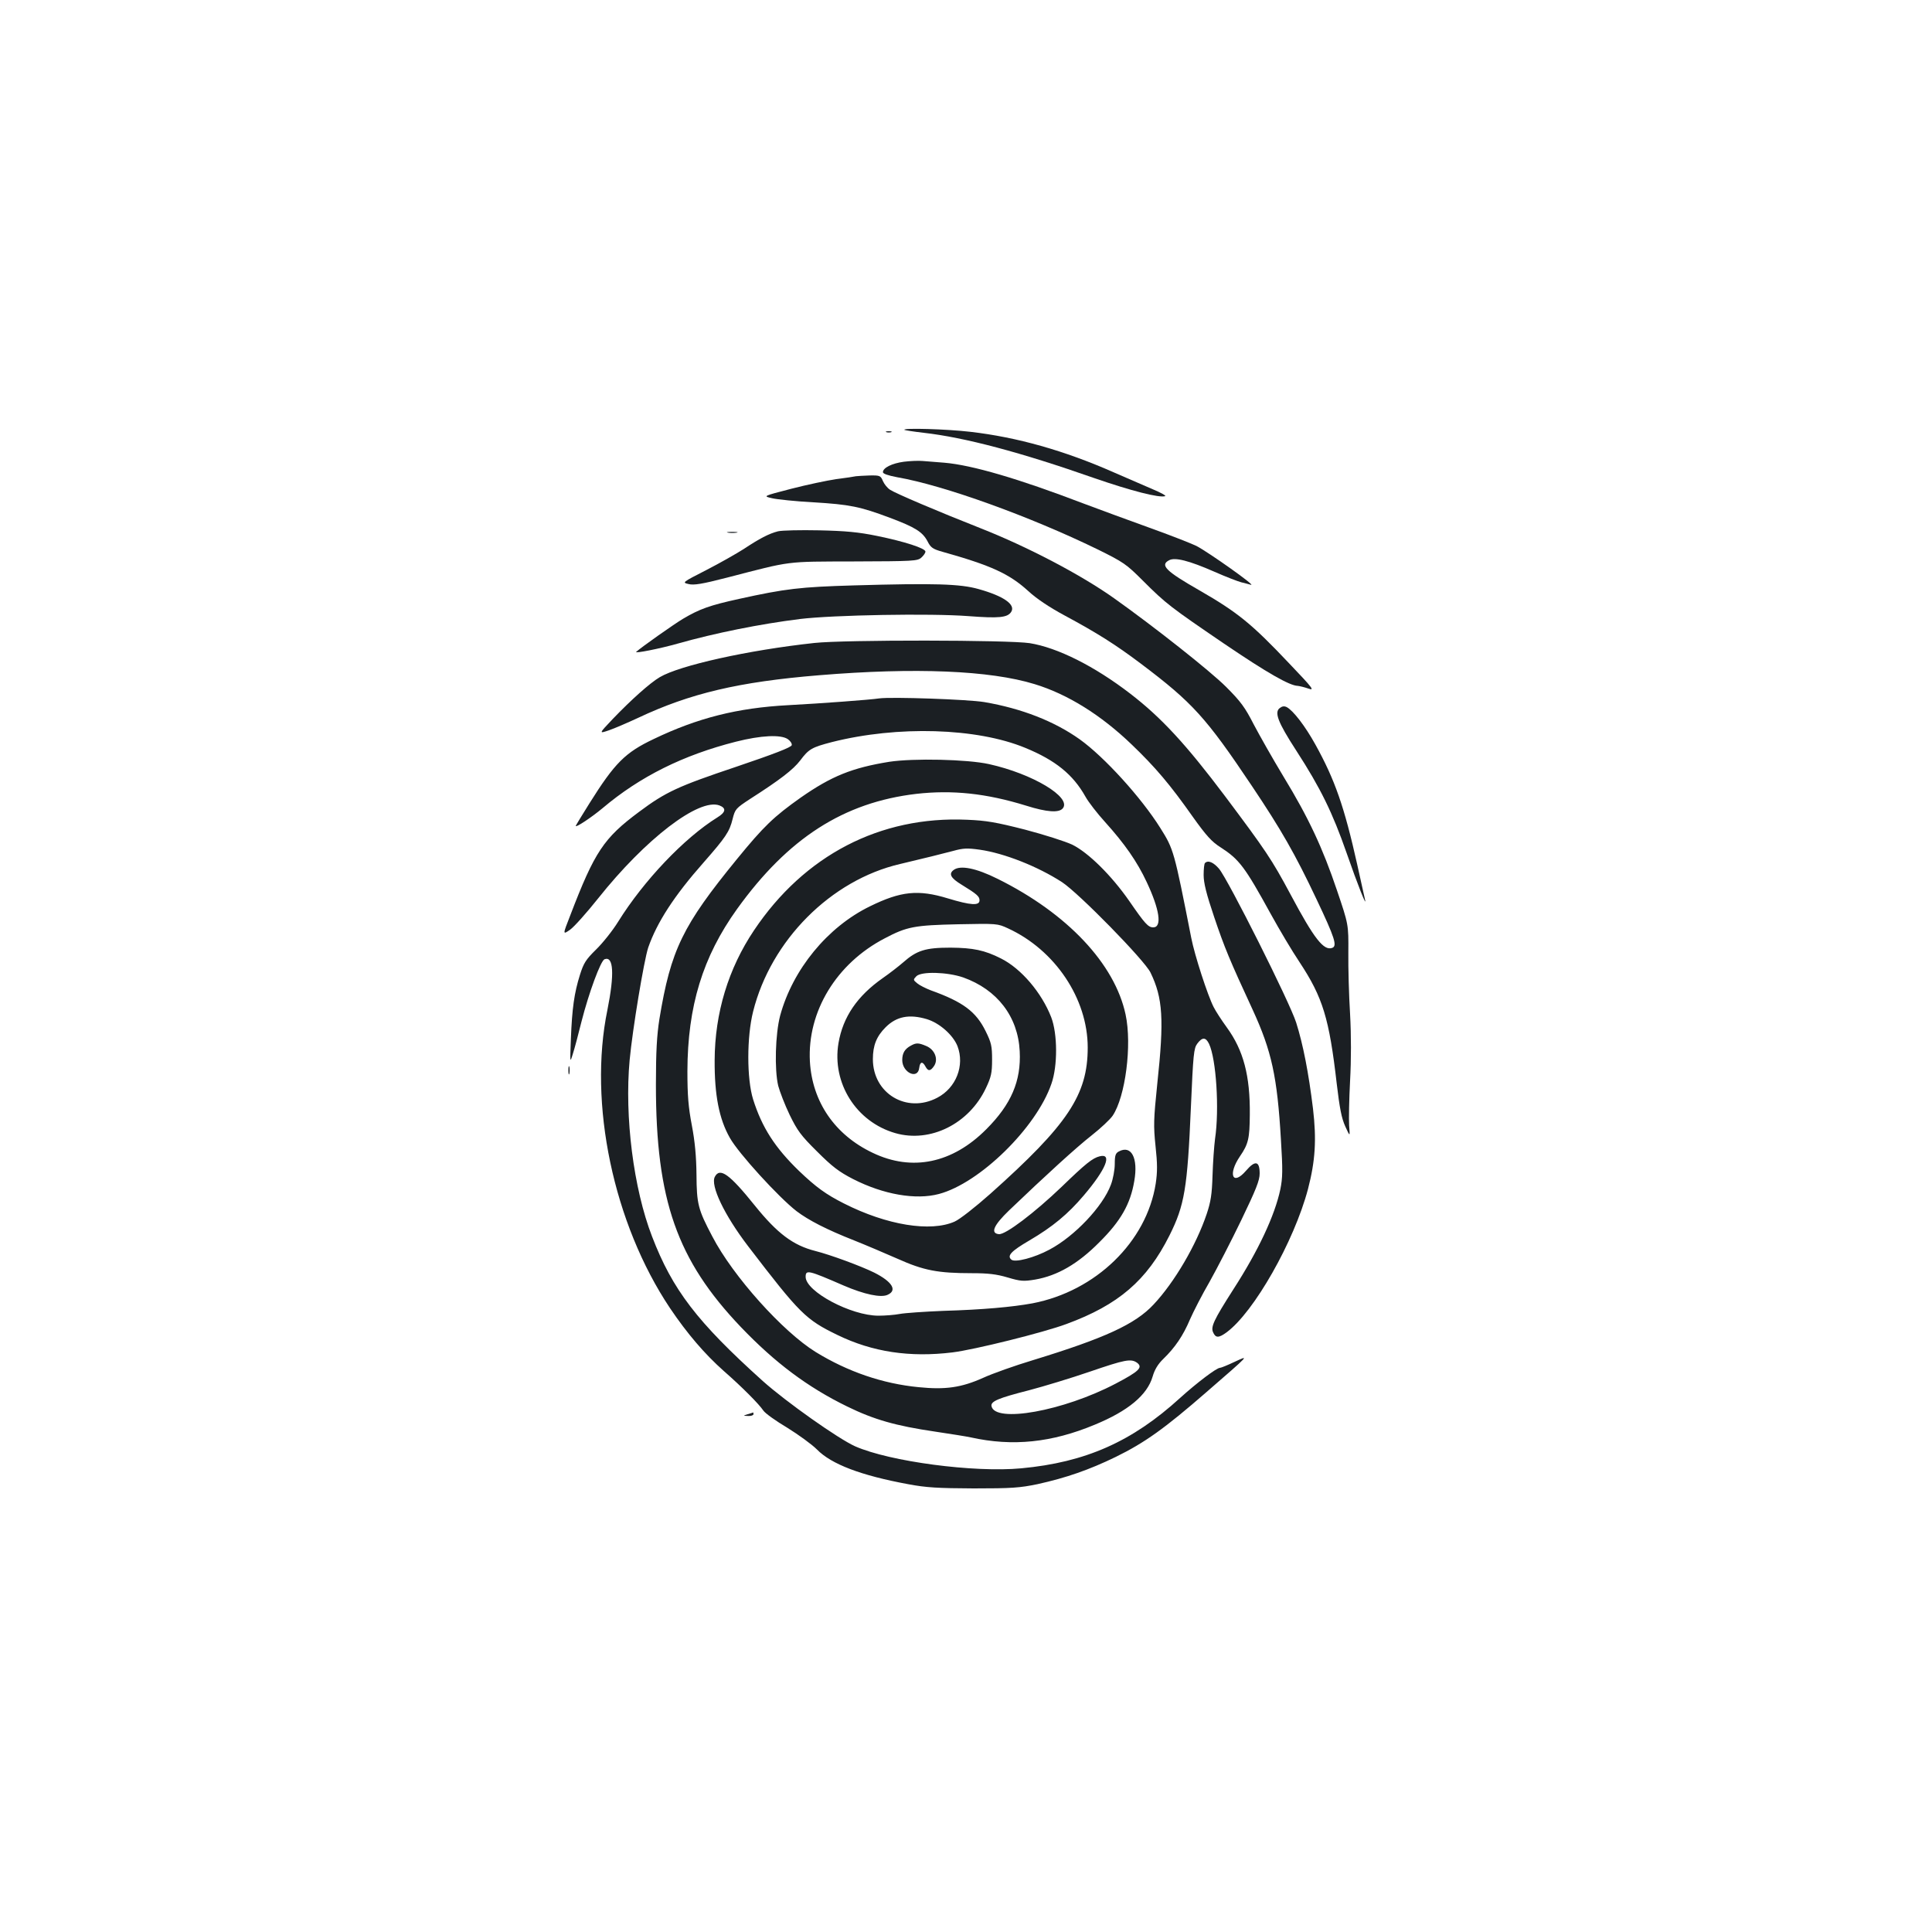 <?xml version="1.0" standalone="no"?>
<!DOCTYPE svg PUBLIC "-//W3C//DTD SVG 20010904//EN"
 "http://www.w3.org/TR/2001/REC-SVG-20010904/DTD/svg10.dtd">
<svg version="1.0" xmlns="http://www.w3.org/2000/svg"
 width="1000pt" height="1000pt" viewBox="0 0 1000 1000"
 preserveAspectRatio="xMidYMid meet">
<g transform="translate(0,1000) scale(0.1,-0.1)"
fill="#1b1f23" stroke="none">
<path d="M4681 7775 c3 -2 47 -9 99 -15 214 -24 506 -102 882 -234 194 -67
338 -104 369 -94 6 2 -22 18 -63 35 -40 17 -131 57 -203 88 -256 113 -500 182
-743 210 -118 14 -351 21 -341 10z"/>
<path d="M4588 7763 c6 -2 18 -2 25 0 6 3 1 5 -13 5 -14 0 -19 -2 -12 -5z"/>
<path d="M4678 7610 c-60 -8 -108 -31 -108 -54 0 -8 26 -17 73 -26 243 -42
688 -203 1037 -373 136 -67 150 -77 235 -162 121 -121 143 -137 420 -326 224
-152 340 -218 382 -219 10 -1 35 -7 55 -14 34 -12 24 1 -99 130 -194 205 -266
264 -466 379 -173 99 -204 130 -156 155 30 17 104 -2 234 -59 61 -27 124 -51
140 -55 17 -4 39 -10 50 -13 30 -8 -222 170 -282 201 -29 14 -139 57 -245 95
-106 38 -260 95 -343 126 -332 127 -574 198 -717 210 -40 3 -91 7 -113 9 -22
2 -66 0 -97 -4z"/>
<path d="M4430 7535 c-8 -2 -54 -9 -102 -15 -47 -7 -152 -29 -233 -50 -147
-38 -147 -38 -98 -49 26 -6 122 -16 213 -21 187 -11 242 -22 396 -80 131 -49
169 -73 195 -122 16 -32 27 -40 77 -54 253 -71 346 -114 444 -203 42 -39 109
-84 189 -127 169 -91 264 -151 394 -249 268 -202 337 -278 576 -635 150 -224
222 -349 334 -586 94 -198 107 -240 81 -250 -44 -17 -94 47 -216 276 -98 183
-128 227 -340 510 -201 267 -328 405 -489 529 -187 144 -378 239 -521 262
-110 17 -960 18 -1115 1 -342 -37 -697 -116 -800 -177 -51 -30 -149 -118 -243
-216 -73 -77 -73 -77 -20 -59 29 10 96 39 150 64 269 127 522 187 938 221 496
41 884 25 1115 -46 171 -52 344 -160 503 -313 124 -119 199 -208 316 -374 70
-98 98 -129 144 -158 96 -62 125 -100 259 -344 44 -80 111 -193 150 -251 120
-182 153 -290 192 -629 15 -127 25 -178 44 -220 25 -55 25 -55 20 5 -2 33 0
137 5 231 6 109 6 234 0 345 -6 96 -10 239 -9 319 1 145 1 145 -59 322 -74
219 -146 374 -277 589 -55 91 -124 213 -154 270 -45 88 -67 118 -143 194 -83
83 -376 314 -579 458 -170 121 -448 267 -692 363 -221 87 -439 180 -468 199
-14 9 -30 29 -37 45 -12 28 -15 30 -69 29 -31 -1 -63 -3 -71 -4z"/>
<path d="M4027 7250 c-47 -12 -95 -37 -178 -92 -36 -23 -122 -72 -192 -108
-127 -65 -127 -65 -93 -73 27 -7 70 0 198 33 340 88 298 83 659 84 307 1 328
2 348 20 12 11 21 24 21 31 0 17 -108 52 -250 81 -97 20 -164 26 -300 29 -96
2 -192 0 -213 -5z"/>
<path d="M3768 7243 c12 -2 32 -2 45 0 12 2 2 4 -23 4 -25 0 -35 -2 -22 -4z"/>
<path d="M4420 6970 c-278 -8 -355 -17 -595 -70 -151 -33 -204 -52 -290 -103
-44 -26 -216 -147 -242 -171 -11 -10 124 17 212 42 198 56 428 102 635 128
173 21 678 30 872 15 158 -12 203 -8 222 22 24 38 -40 82 -169 118 -95 27
-228 31 -645 19z"/>
<path d="M4550 6385 c-45 -7 -302 -26 -471 -35 -262 -14 -468 -66 -695 -175
-148 -70 -202 -124 -333 -333 -39 -62 -71 -115 -71 -117 0 -10 80 43 139 92
194 164 418 275 690 344 130 33 233 38 269 13 13 -9 22 -23 20 -31 -2 -11 -93
-46 -288 -112 -301 -101 -364 -130 -502 -233 -183 -136 -230 -206 -356 -535
-40 -102 -40 -102 -1 -75 21 15 86 88 145 162 244 307 522 521 628 481 36 -14
33 -35 -11 -62 -171 -106 -381 -327 -513 -539 -29 -47 -81 -112 -115 -145 -53
-52 -64 -70 -83 -130 -30 -95 -41 -176 -47 -330 -5 -128 -5 -129 10 -80 9 28
29 103 45 168 38 149 99 314 119 322 47 18 52 -77 15 -262 -100 -484 31 -1106
324 -1544 89 -132 179 -237 278 -325 96 -84 183 -172 205 -205 9 -14 65 -54
124 -89 58 -36 127 -86 153 -112 75 -77 229 -135 472 -180 95 -18 155 -21 340
-22 197 0 238 3 330 22 149 33 267 74 405 141 151 74 254 148 469 335 229 199
224 193 146 157 -36 -17 -70 -31 -76 -31 -17 0 -120 -78 -205 -155 -250 -228
-491 -334 -823 -365 -244 -23 -681 35 -860 114 -87 39 -356 229 -478 338 -340
306 -467 472 -573 748 -96 248 -143 620 -116 913 15 160 74 515 96 582 45 130
134 268 287 441 114 130 134 159 150 225 13 51 16 55 91 104 156 100 222 151
259 199 44 59 60 68 164 95 340 86 750 74 1001 -30 156 -64 247 -138 311 -252
16 -29 62 -88 102 -132 101 -112 166 -205 215 -310 67 -142 81 -235 34 -235
-26 0 -43 19 -123 135 -93 134 -213 252 -296 293 -36 17 -146 52 -245 78 -149
38 -200 47 -300 51 -450 20 -842 -184 -1102 -572 -133 -198 -203 -428 -204
-673 -1 -180 23 -304 79 -402 44 -79 252 -307 345 -379 62 -47 155 -95 297
-151 58 -23 159 -66 225 -95 136 -61 209 -75 386 -75 83 0 127 -5 184 -22 68
-20 82 -21 143 -11 115 20 221 81 332 193 111 110 161 198 181 317 21 119 -15
188 -80 153 -17 -9 -21 -20 -21 -65 0 -30 -9 -78 -20 -107 -42 -113 -188 -267
-318 -336 -78 -42 -178 -68 -197 -52 -24 20 -2 44 94 100 119 70 198 135 281
233 114 134 149 219 82 202 -37 -9 -73 -38 -197 -158 -140 -134 -291 -249
-325 -245 -45 5 -27 46 53 123 189 181 349 327 427 388 47 37 96 83 109 102
66 98 101 366 67 524 -56 262 -301 523 -662 702 -112 56 -194 72 -228 46 -27
-20 -15 -42 41 -76 80 -49 93 -61 93 -81 0 -29 -45 -26 -164 10 -154 47 -244
37 -403 -41 -220 -107 -400 -327 -465 -566 -25 -95 -30 -279 -10 -363 8 -30
34 -98 59 -150 40 -82 58 -107 142 -190 78 -78 113 -105 187 -143 157 -80 324
-109 444 -77 211 56 504 343 582 570 33 93 32 259 -1 345 -50 128 -156 252
-260 304 -85 43 -144 55 -261 56 -130 0 -175 -14 -246 -77 -22 -19 -68 -55
-104 -80 -133 -93 -207 -202 -230 -337 -35 -207 92 -408 294 -466 181 -52 382
48 469 233 27 57 32 78 32 147 0 71 -4 88 -33 147 -50 102 -117 152 -284 212
-26 10 -58 26 -70 36 -22 18 -22 19 -5 37 26 26 160 22 242 -6 177 -63 284
-203 293 -382 8 -154 -44 -275 -173 -404 -175 -176 -384 -220 -588 -122 -196
93 -313 264 -325 473 -14 258 137 507 387 637 115 61 155 68 380 73 201 4 204
4 258 -21 244 -112 413 -364 413 -617 0 -245 -103 -399 -504 -757 -79 -70
-158 -132 -185 -144 -124 -55 -350 -19 -573 94 -93 47 -144 84 -232 168 -125
121 -192 225 -238 371 -33 106 -33 323 0 454 92 369 403 681 761 764 135 32
211 51 276 68 50 14 72 15 136 6 127 -18 301 -87 426 -168 87 -57 427 -404
458 -468 64 -132 71 -242 35 -576 -19 -184 -20 -217 -9 -322 10 -92 10 -134 1
-194 -47 -301 -310 -557 -638 -620 -104 -19 -257 -33 -462 -39 -97 -4 -199
-11 -225 -16 -26 -5 -76 -9 -110 -9 -142 0 -377 125 -377 201 0 38 13 35 197
-45 107 -46 193 -64 227 -48 52 23 24 68 -69 115 -69 34 -226 92 -305 112
-115 29 -197 91 -313 235 -131 163 -181 199 -207 149 -24 -45 49 -198 172
-359 268 -350 298 -380 463 -460 181 -88 374 -117 595 -90 114 14 472 103 590
147 269 99 416 225 533 458 78 156 93 243 111 663 12 276 15 306 33 330 26 35
44 34 61 -1 37 -78 54 -338 31 -492 -5 -38 -11 -124 -13 -190 -3 -97 -9 -135
-30 -198 -54 -161 -167 -354 -275 -469 -95 -102 -252 -174 -624 -288 -93 -28
-209 -69 -259 -92 -112 -50 -194 -62 -333 -48 -186 18 -367 80 -533 182 -170
105 -428 392 -535 598 -74 140 -81 168 -82 320 -1 94 -8 171 -24 255 -18 94
-23 155 -23 280 1 337 79 592 257 840 264 367 552 552 928 596 186 21 361 3
568 -61 108 -34 170 -38 190 -14 47 57 -156 179 -382 229 -113 25 -390 31
-516 12 -192 -31 -299 -74 -458 -185 -140 -99 -192 -149 -330 -318 -282 -345
-343 -470 -402 -829 -13 -83 -18 -166 -18 -340 0 -597 109 -907 440 -1254 176
-184 345 -311 550 -411 139 -68 251 -100 455 -130 80 -12 163 -25 185 -30 217
-48 419 -27 642 66 172 71 271 153 299 249 10 35 27 64 55 91 61 59 103 121
138 204 18 41 63 129 102 196 38 68 112 211 164 319 76 158 95 205 95 241 0
65 -23 70 -71 14 -69 -80 -95 -19 -31 75 44 64 50 93 51 216 2 201 -33 333
-119 451 -27 37 -58 85 -68 105 -31 60 -99 270 -116 358 -89 452 -91 459 -160
569 -99 158 -290 368 -417 459 -132 94 -301 160 -494 193 -83 14 -482 28 -545
19z m247 -1660 c66 -20 136 -82 159 -140 38 -100 -7 -216 -105 -267 -158 -83
-333 22 -333 200 0 71 19 118 66 165 56 56 122 69 213 42z m1089 -1779 c31
-24 8 -45 -112 -108 -271 -142 -625 -205 -642 -116 -5 25 37 42 194 82 76 20
218 63 314 96 184 63 214 69 246 46z"/>
<path d="M4715 4588 c-32 -17 -45 -39 -45 -75 0 -65 81 -103 88 -40 4 32 17
35 32 7 14 -26 26 -25 45 3 23 35 3 85 -41 103 -40 17 -52 17 -79 2z"/>
<path d="M6625 6336 c-31 -22 -11 -74 85 -222 125 -193 187 -320 260 -529 57
-164 107 -290 95 -240 -2 11 -21 92 -40 180 -67 300 -116 440 -217 622 -52 94
-114 175 -148 193 -12 6 -23 5 -35 -4z"/>
<path d="M6237 5533 c-4 -3 -7 -31 -7 -62 0 -41 14 -98 55 -219 53 -157 80
-222 199 -479 98 -213 127 -346 146 -671 10 -159 9 -198 -3 -258 -29 -136
-113 -316 -244 -519 -101 -158 -117 -193 -104 -221 13 -30 29 -30 70 0 142
105 349 470 421 741 38 146 45 255 26 417 -23 187 -51 331 -87 445 -34 107
-351 738 -399 796 -29 34 -57 46 -73 30z"/>
<path d="M2942 4460 c0 -19 2 -27 5 -17 2 9 2 25 0 35 -3 9 -5 1 -5 -18z"/>
<path d="M3870 2680 c-25 -8 -25 -8 3 -9 15 -1 27 4 27 9 0 6 -1 10 -2 9 -2
-1 -14 -5 -28 -9z"/>
</g>
</svg>
